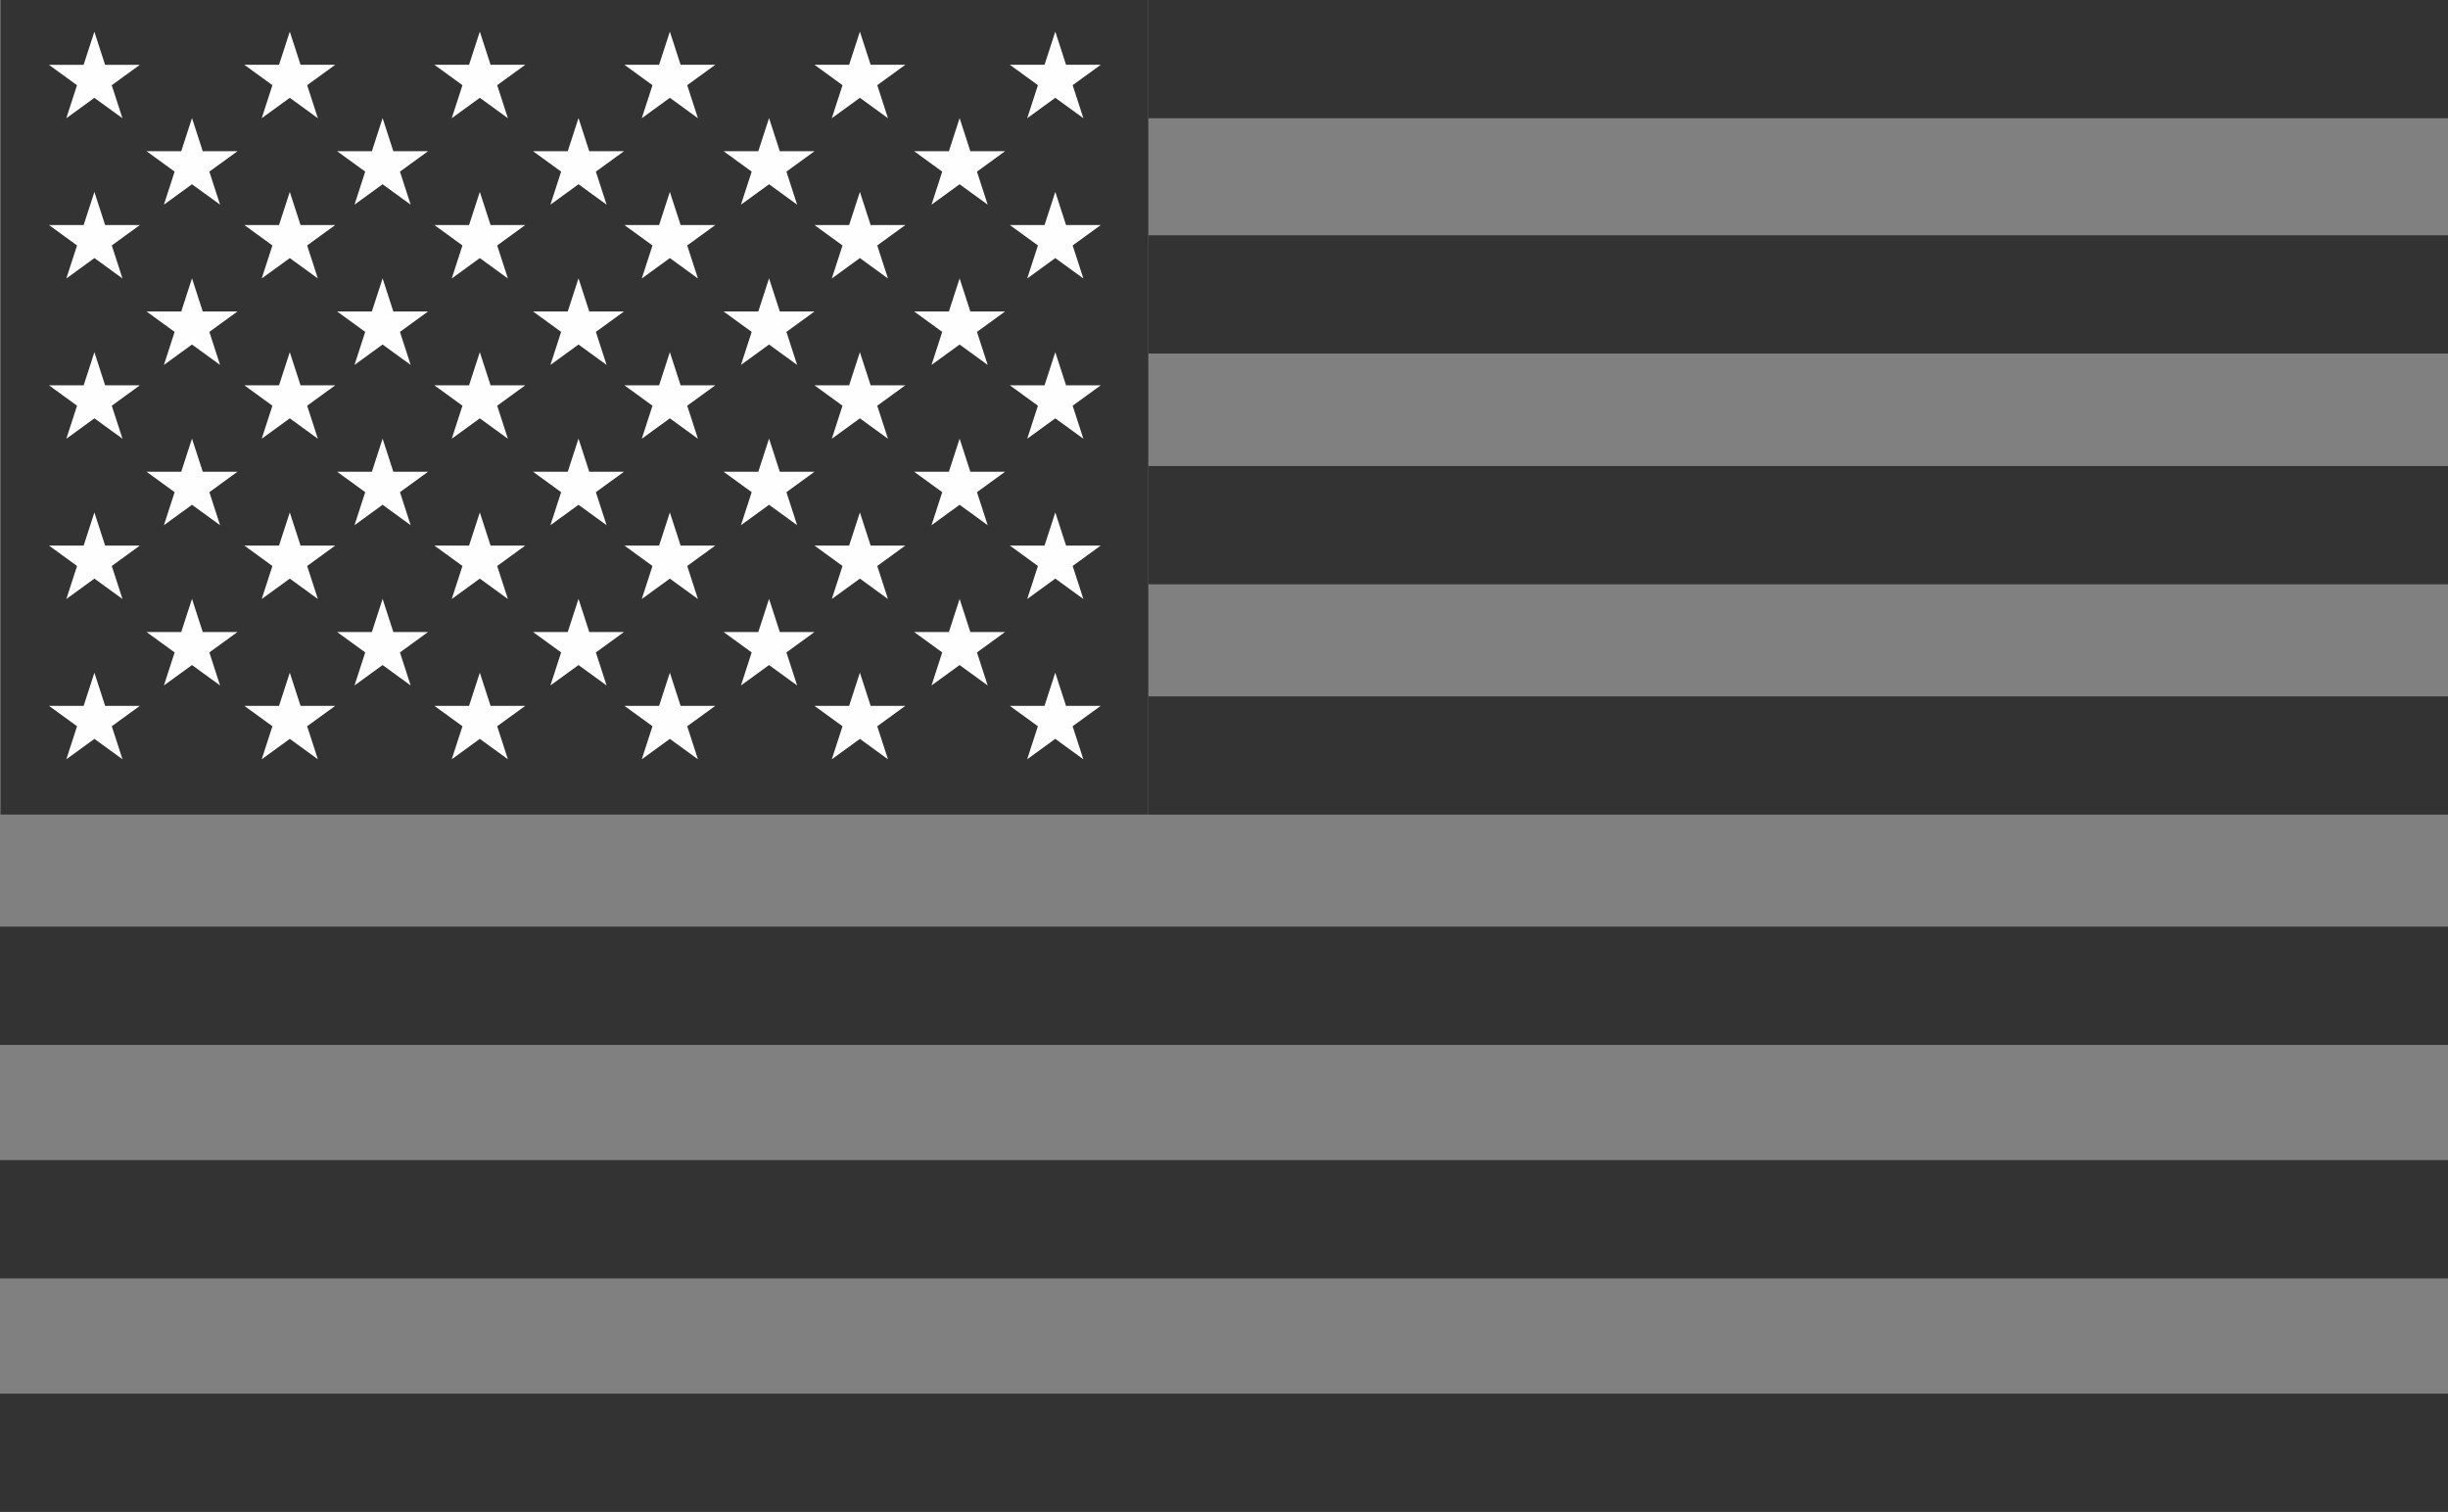 <svg xmlns="http://www.w3.org/2000/svg" xml:space="preserve" width="597.683" height="369.087" style="shape-rendering:geometricPrecision;text-rendering:geometricPrecision;image-rendering:optimizeQuality;fill-rule:evenodd;clip-rule:evenodd" viewBox="0 0 57376 35431"><rect x="0" y="0" width="57376" height="35431" fill="#808080" stroke="none"/><defs><style>.fil0{fill:#333}</style></defs><g id="Слой_x0020_1"><g id="_500948784"><path class="fil0" d="M26914 19090H13V0h26901z"/><path d="m2212 745 251 774h814l-658 478 251 774-658-478-658 478 251-774-658-478h813l251-774zm22522 15023 251 774h813l-658 478 251 774-658-478-658 478 251-774-658-478h813l251-774zm-4579 0 251 774h813l-658 478 251 774-658-478-658 478 251-774-658-478h813l251-774zm-4454 0 251 774h813l-658 478 251 774-658-478-658 478 251-774-658-478h813l251-774zm-4454 0 251 774h813l-658 478 251 774-658-478-658 478 251-774-658-478h813l251-774zm-4454 0 251 774h813l-658 478 251 774-658-478-658 478 251-774-658-478h813l251-774zm-4580 0 251 774h814l-658 478 251 774-658-478-658 478 251-774-658-478h813l251-774zm22522-3756 251 774h813l-658 478 251 774-658-478-658 478 251-774-658-478h813l251-774zM4501 14038l251 774h813l-658 478 251 774-658-478-658 478 251-774-658-478h813l251-774zm4467 0 251 774h813l-658 478 251 774-658-478-658 478 251-774-658-478h814l251-774zm4592 0 251 774h813l-658 478 251 774-658-478-658 478 251-774-658-478h813l251-774zm4466 0 251 774h813l-658 478 251 774-658-478-658 478 251-774-658-478h813l251-774zm4466 0 251 774h813l-658 478 251 774-658-478-658 478 251-774-658-478h814l251-774zm-2337-2026 251 774h813l-658 478 251 774-658-478-658 478 251-774-658-478h813l251-774zm-4454 0 251 774h813l-658 478 251 774-658-478-658 478 251-774-658-478h813l251-774zm-4454 0 251 774h813l-658 478 251 774-658-478-658 478 251-774-658-478h813l251-774zm-4454 0 251 774h813l-658 478 251 774-658-478-658 478 251-774-658-478h813l251-774zm-4580 0 251 774h814l-658 478 251 774-658-478-658 478 251-774-658-478h813l251-774zm22522-3756 251 774h813l-658 478 251 774-658-478-658 478 251-774-658-478h813l251-774zM4501 10282l251 774h813l-658 478 251 774-658-478-658 478 251-774-658-478h813l251-774zm4467 0 251 774h813l-658 478 251 774-658-478-658 478 251-774-658-478h814l251-774zm4592 0 251 774h813l-658 478 251 774-658-478-658 478 251-774-658-478h813l251-774zm4466 0 251 774h813l-658 478 251 774-658-478-658 478 251-774-658-478h813l251-774zm4466 0 251 774h813l-658 478 251 774-658-478-658 478 251-774-658-478h814l251-774zm-2337-2026 251 774h813l-658 478 251 774-658-478-658 478 251-774-658-478h813l251-774zm-4454 0 251 774h813l-658 478 251 774-658-478-658 478 251-774-658-478h813l251-774zm-4454 0 251 774h813l-658 478 251 774-658-478-658 478 251-774-658-478h813l251-774zm-4454 0 251 774h813l-658 478 251 774-658-478-658 478 251-774-658-478h813l251-774zm-4580 0 251 774h814l-658 478 251 774-658-478-658 478 251-774-658-478h813l251-774zm22522-3756 251 774h813l-658 478 251 774-658-478-658 478 251-774-658-478h813l251-774zM4501 6526l251 774h813l-658 478 251 774-658-478-658 478 251-774-658-478h813l251-774zm4467 0 251 774h813l-658 478 251 774-658-478-658 478 251-774-658-478h814l251-774zm4592 0 251 774h813l-658 478 251 774-658-478-658 478 251-774-658-478h813l251-774zm4466 0 251 774h813l-658 478 251 774-658-478-658 478 251-774-658-478h813l251-774zm4466 0 251 774h813l-658 478 251 774-658-478-658 478 251-774-658-478h814l251-774zm-2337-2026 251 774h813l-658 478 251 774-658-478-658 478 251-774-658-478h813l251-774zm-4454 0 251 774h813l-658 478 251 774-658-478-658 478 251-774-658-478h813l251-774zm-4454 0 251 774h813l-658 478 251 774-658-478-658 478 251-774-658-478h813l251-774zm-4454 0 251 774h813l-658 478 251 774-658-478-658 478 251-774-658-478h813l251-774zm-4580 0 251 774h814l-658 478 251 774-658-478-658 478 251-774-658-478h813l251-774zM24735 744l251 774h813l-658 478 251 774-658-478-658 478 251-774-658-478h813l251-774zM4501 2770l251 774h813l-658 478 251 774-658-478-658 478 251-774-658-478h813l251-774zm4467 0 251 774h813l-658 478 251 774-658-478-658 478 251-774-658-478h814l251-774zm4592 0 251 774h813l-658 478 251 774-658-478-658 478 251-774-658-478h813l251-774zm4466 0 251 774h813l-658 478 251 774-658-478-658 478 251-774-658-478h813l251-774zm4466 0 251 774h813l-658 478 251 774-658-478-658 478 251-774-658-478h814l251-774zM20155 744l251 774h813l-658 478 251 774-658-478-658 478 251-774-658-478h813l251-774zm-4454 0 251 774h813l-658 478 251 774-658-478-658 478 251-774-658-478h813l251-774zm-4454 0 251 774h813l-658 478 251 774-658-478-658 478 251-774-658-478h813l251-774zm-4454 0 251 774h813l-658 478 251 774-658-478-658 478 251-774-658-478h813l251-774z" style="fill:#fefefe"/><path class="fil0" d="M57376 2771H26915V0h30461v2771zm0 32661H0v-2771h57376v2771zm0-5472H0v-2771h57376v2771zm0-5472H0v-2771h57376v2771zm0-5397H26915v-2771h30461v2771zm0-5397H26915v-2771h30461v2771zm0-5409H26915V5514h30461v2771z"/></g></g></svg>